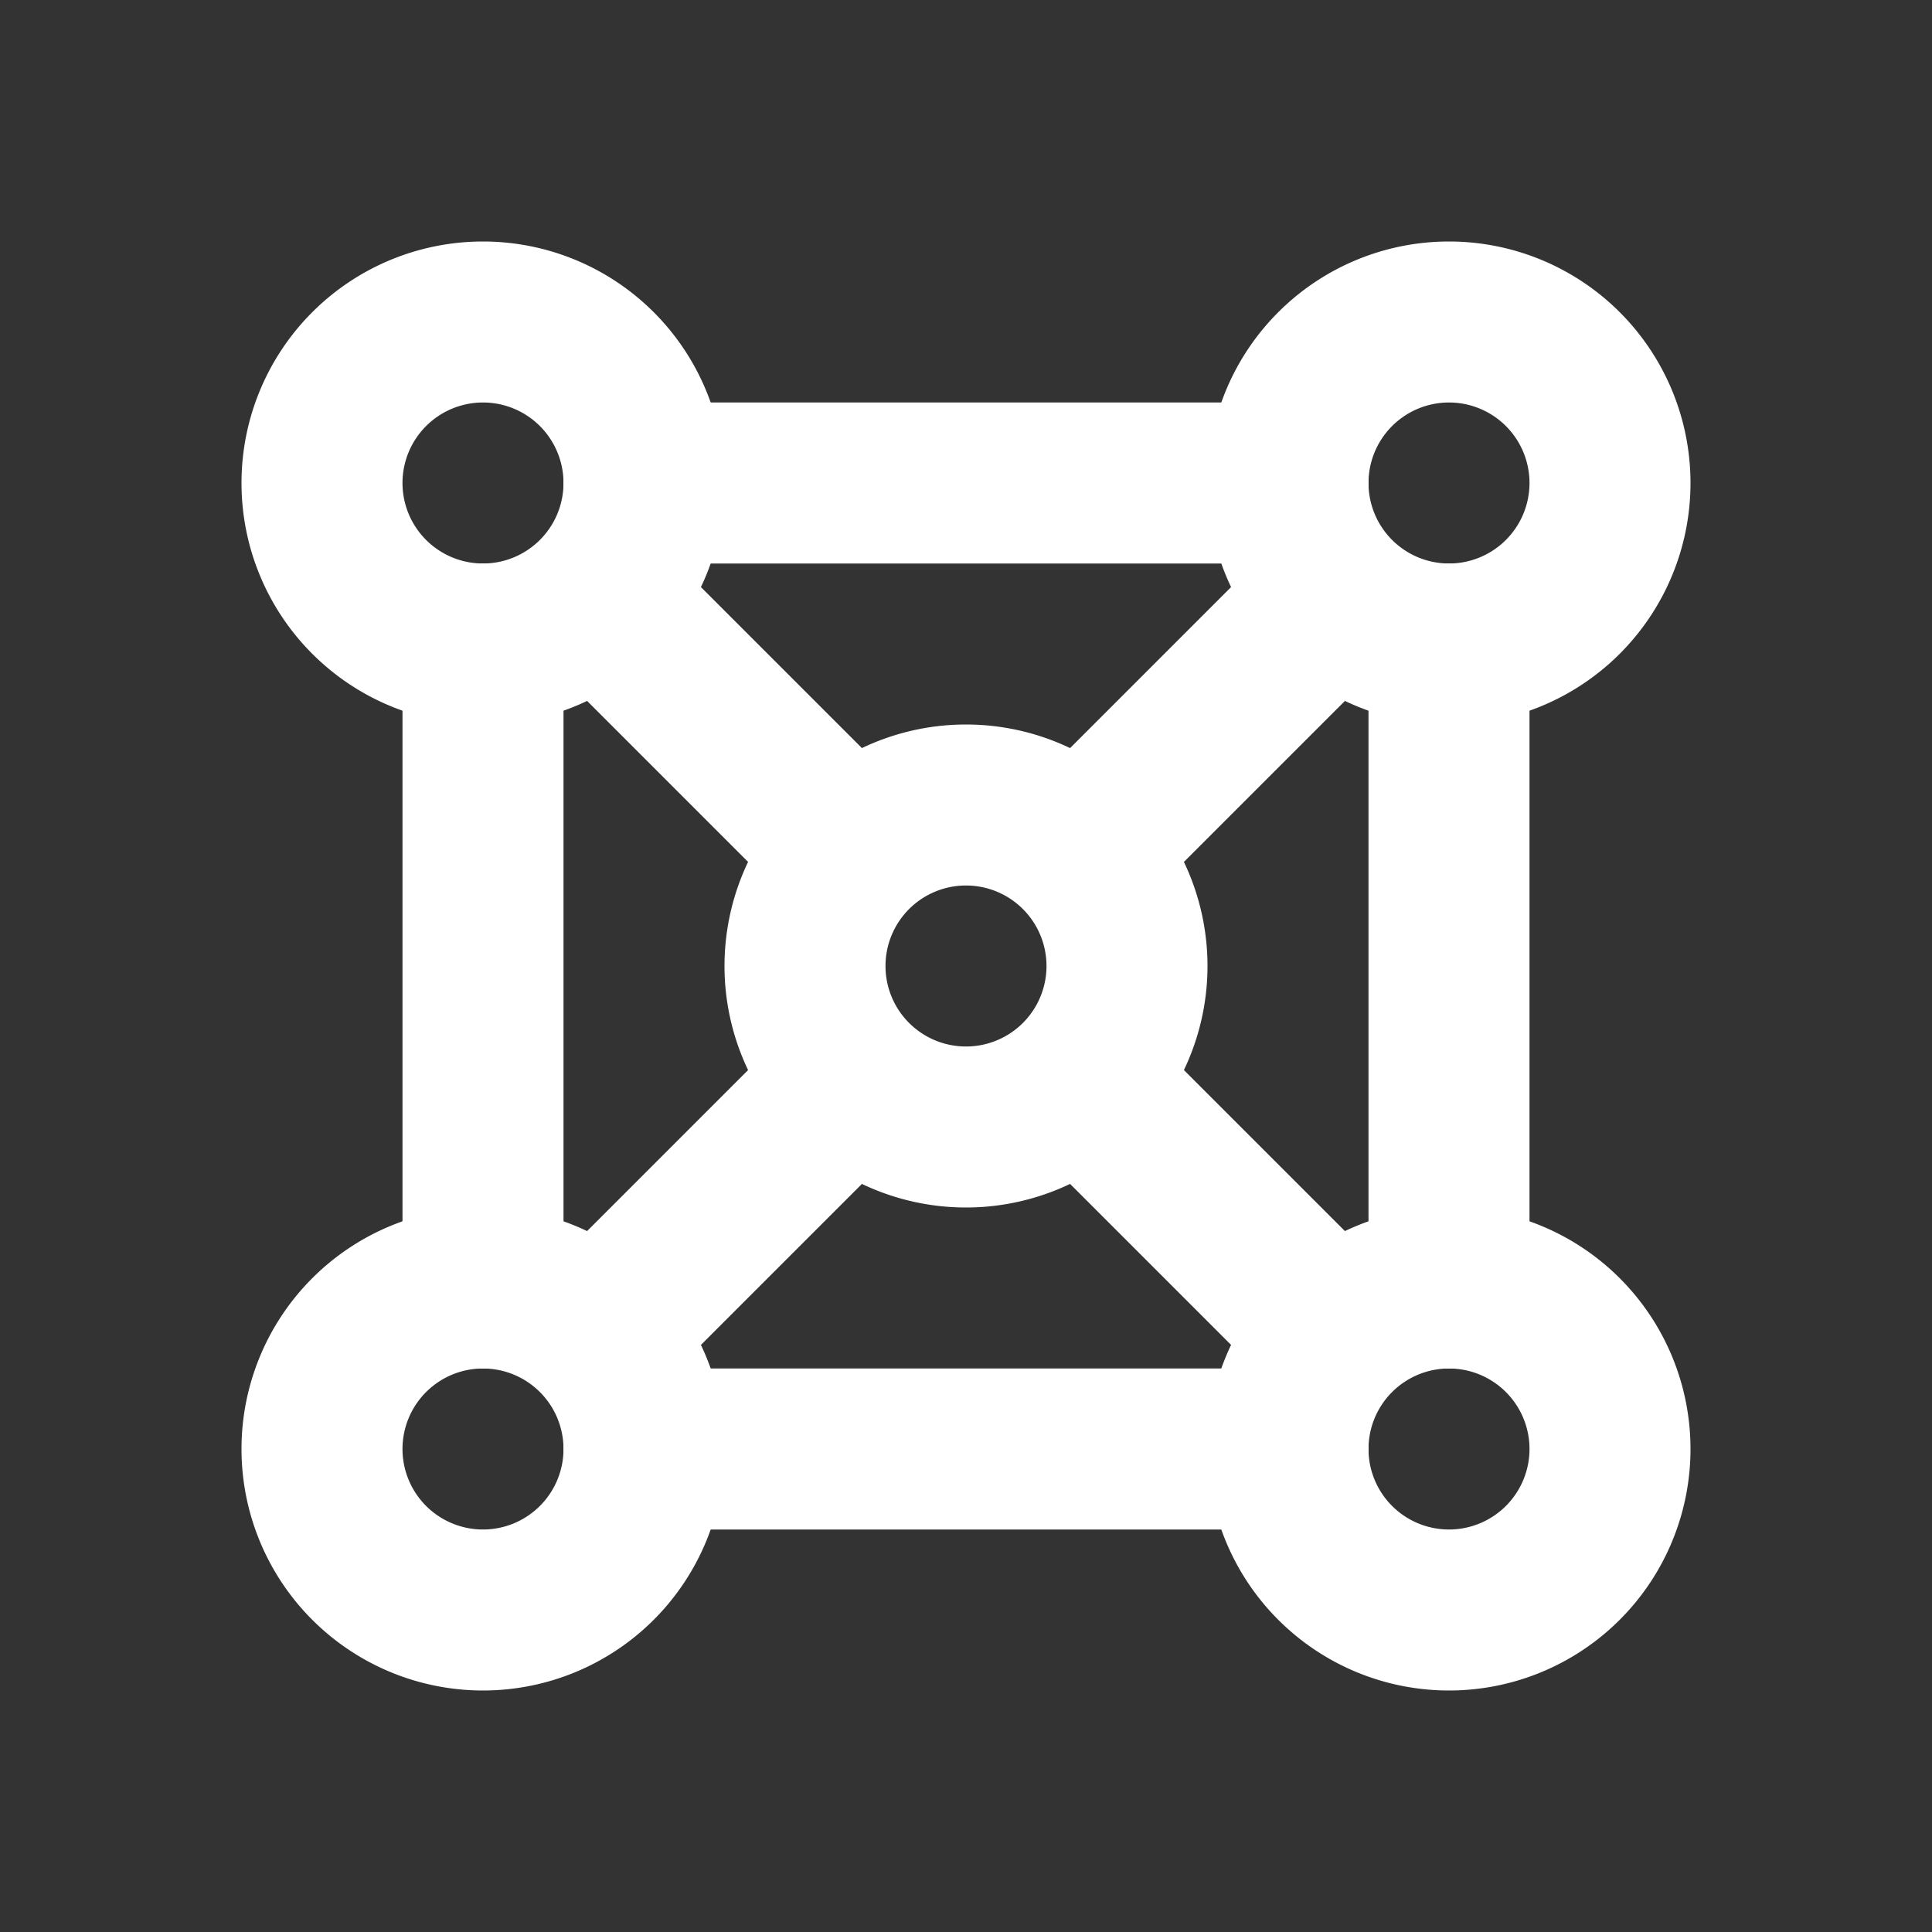 <svg  xmlns="http://www.w3.org/2000/svg"  width="35"  height="35"  viewBox="0 0 24 24"  fill="none"  stroke="white"  stroke-width="2"  stroke-linecap="round"  stroke-linejoin="round"  class="icon icon-tabler icons-tabler-outline icon-tabler-topology-full-hierarchy"><rect x="0" y="0" width="24" height="24" fill="#333333" stroke="none"/><path stroke="none" d="M0 0h24v24H0z" fill="none"/><path d="M20 18a2 2 0 1 0 -4 0a2 2 0 0 0 4 0z" /><path d="M8 18a2 2 0 1 0 -4 0a2 2 0 0 0 4 0z" /><path d="M8 6a2 2 0 1 0 -4 0a2 2 0 0 0 4 0z" /><path d="M20 6a2 2 0 1 0 -4 0a2 2 0 0 0 4 0z" /><path d="M14 12a2 2 0 1 0 -4 0a2 2 0 0 0 4 0z" /><path d="M6 8v8" /><path d="M18 16v-8" /><path d="M8 6h8" /><path d="M16 18h-8" /><path d="M7.5 7.5l3 3" /><path d="M13.5 13.5l3 3" /><path d="M16.5 7.5l-3 3" /><path d="M10.5 13.5l-3 3" /></svg>